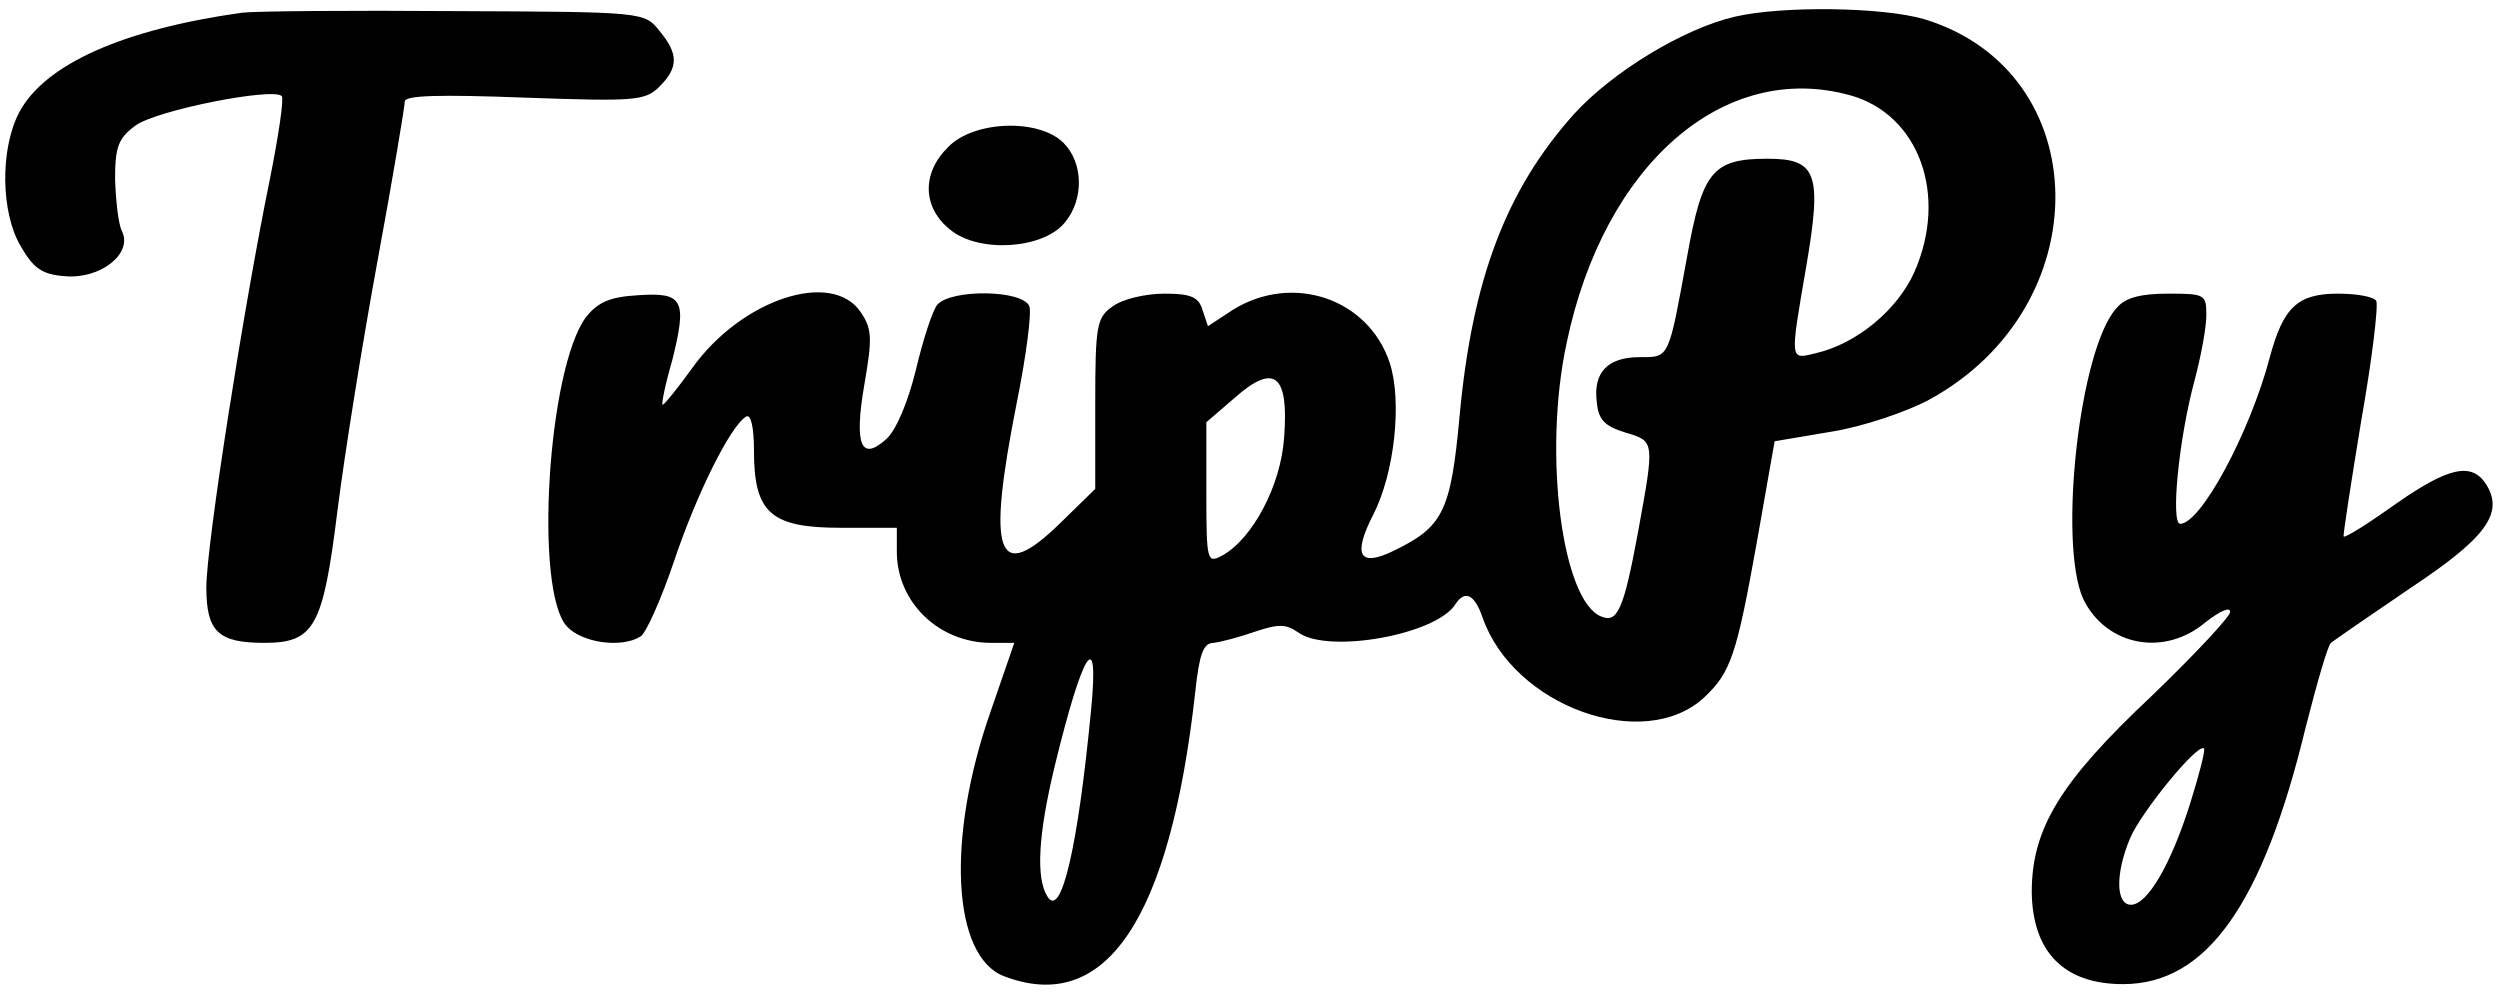 <?xml version="1.0" standalone="no"?>
<!DOCTYPE svg PUBLIC "-//W3C//DTD SVG 20010904//EN"
 "http://www.w3.org/TR/2001/REC-SVG-20010904/DTD/svg10.dtd">
<svg version="1.0" xmlns="http://www.w3.org/2000/svg"
 width="315pt" height="125pt" viewBox="0 0 315 125"
 preserveAspectRatio="xMidYMid meet">

<g transform="translate(0,125) scale(0.1,-0.1)"
fill="#000000" stroke="none">
<path d="M305 1234 c-150 -21 -249 -65 -281 -126 -24 -46 -23 -126 2 -168 16
-28 27 -36 56 -38 44 -4 85 28 72 56 -5 9 -8 39 -9 66 0 41 4 52 26 68 26 19
172 48 184 37 3 -3 -4 -50 -15 -105 -33 -161 -80 -461 -80 -514 0 -56 15 -70
73 -70 63 0 74 20 92 165 9 72 32 215 51 318 19 103 34 193 34 199 0 8 44 9
151 5 140 -5 152 -4 170 14 24 24 24 41 0 70 -19 24 -20 24 -258 25 -131 1
-251 0 -268 -2z"/>
<path d="M2186 1229 c-65 -15 -155 -70 -203 -123 -85 -95 -128 -207 -144 -381
-11 -120 -21 -139 -83 -169 -43 -21 -52 -6 -26 45 27 52 37 143 21 192 -27 81
-122 113 -197 67 l-32 -21 -7 21 c-5 16 -15 20 -48 20 -24 0 -53 -7 -65 -16
-20 -14 -22 -23 -22 -122 l0 -108 -44 -43 c-80 -78 -93 -41 -55 151 12 59 19
114 16 122 -8 21 -99 22 -116 2 -6 -7 -18 -44 -27 -82 -10 -41 -25 -76 -37
-87 -32 -29 -41 -8 -28 68 10 58 10 70 -4 91 -36 55 -151 17 -213 -70 -18 -25
-35 -46 -37 -46 -2 0 3 25 12 56 19 76 14 86 -43 82 -36 -2 -51 -9 -66 -28
-48 -66 -65 -343 -24 -389 19 -21 69 -28 93 -13 7 4 26 47 42 94 28 84 71 171
91 183 6 4 10 -13 10 -43 0 -78 21 -97 109 -97 l71 0 0 -30 c0 -64 53 -115
119 -115 l29 0 -30 -87 c-56 -160 -48 -308 17 -333 128 -49 209 71 241 358 5
47 10 62 23 62 9 1 32 7 52 14 30 10 39 10 55 -1 37 -27 174 -3 198 36 12 18
24 12 34 -17 39 -112 203 -171 279 -101 34 32 41 53 67 198 l22 125 71 12 c39
6 95 25 123 40 216 117 212 414 -6 480 -52 15 -177 17 -238 3z m145 -99 c87
-24 124 -126 81 -223 -21 -47 -72 -90 -124 -102 -33 -8 -33 -12 -12 110 20
117 13 135 -49 135 -69 0 -82 -16 -101 -122 -24 -131 -22 -128 -60 -128 -40 0
-59 -19 -54 -57 2 -22 10 -30 36 -38 37 -11 37 -10 16 -125 -18 -98 -26 -115
-46 -107 -50 19 -74 206 -44 345 47 225 198 356 357 312z m-713 -431 c-4 -61
-40 -128 -78 -149 -19 -10 -20 -8 -20 79 l0 89 36 31 c50 44 68 29 62 -50z
m-243 -341 c-17 -178 -38 -265 -55 -238 -15 23 -12 78 9 165 35 144 56 178 46
73z"/>
<path d="M1195 1065 c-34 -33 -33 -77 3 -105 36 -29 117 -24 144 10 24 29 23
75 -2 100 -31 31 -113 28 -145 -5z"/>
<path d="M2667 862 c-47 -51 -74 -297 -42 -367 29 -59 102 -73 154 -29 18 14
31 20 31 13 0 -6 -45 -54 -99 -106 -115 -108 -151 -167 -151 -247 1 -76 41
-116 115 -116 105 0 176 100 230 323 14 55 28 104 32 107 5 4 50 35 100 69 95
63 118 94 96 130 -18 29 -47 23 -113 -23 -35 -25 -65 -44 -67 -42 -1 1 9 66
22 145 14 79 22 147 19 152 -3 5 -24 9 -48 9 -51 0 -69 -17 -86 -80 -25 -95
-87 -210 -113 -210 -12 0 -2 106 18 180 8 30 15 67 15 83 0 26 -2 27 -48 27
-35 0 -54 -5 -65 -18z m93 -623 c-24 -77 -54 -129 -75 -129 -19 0 -20 39 -1
84 14 33 85 120 93 113 2 -2 -6 -33 -17 -68z"/>
</g>
</svg>
